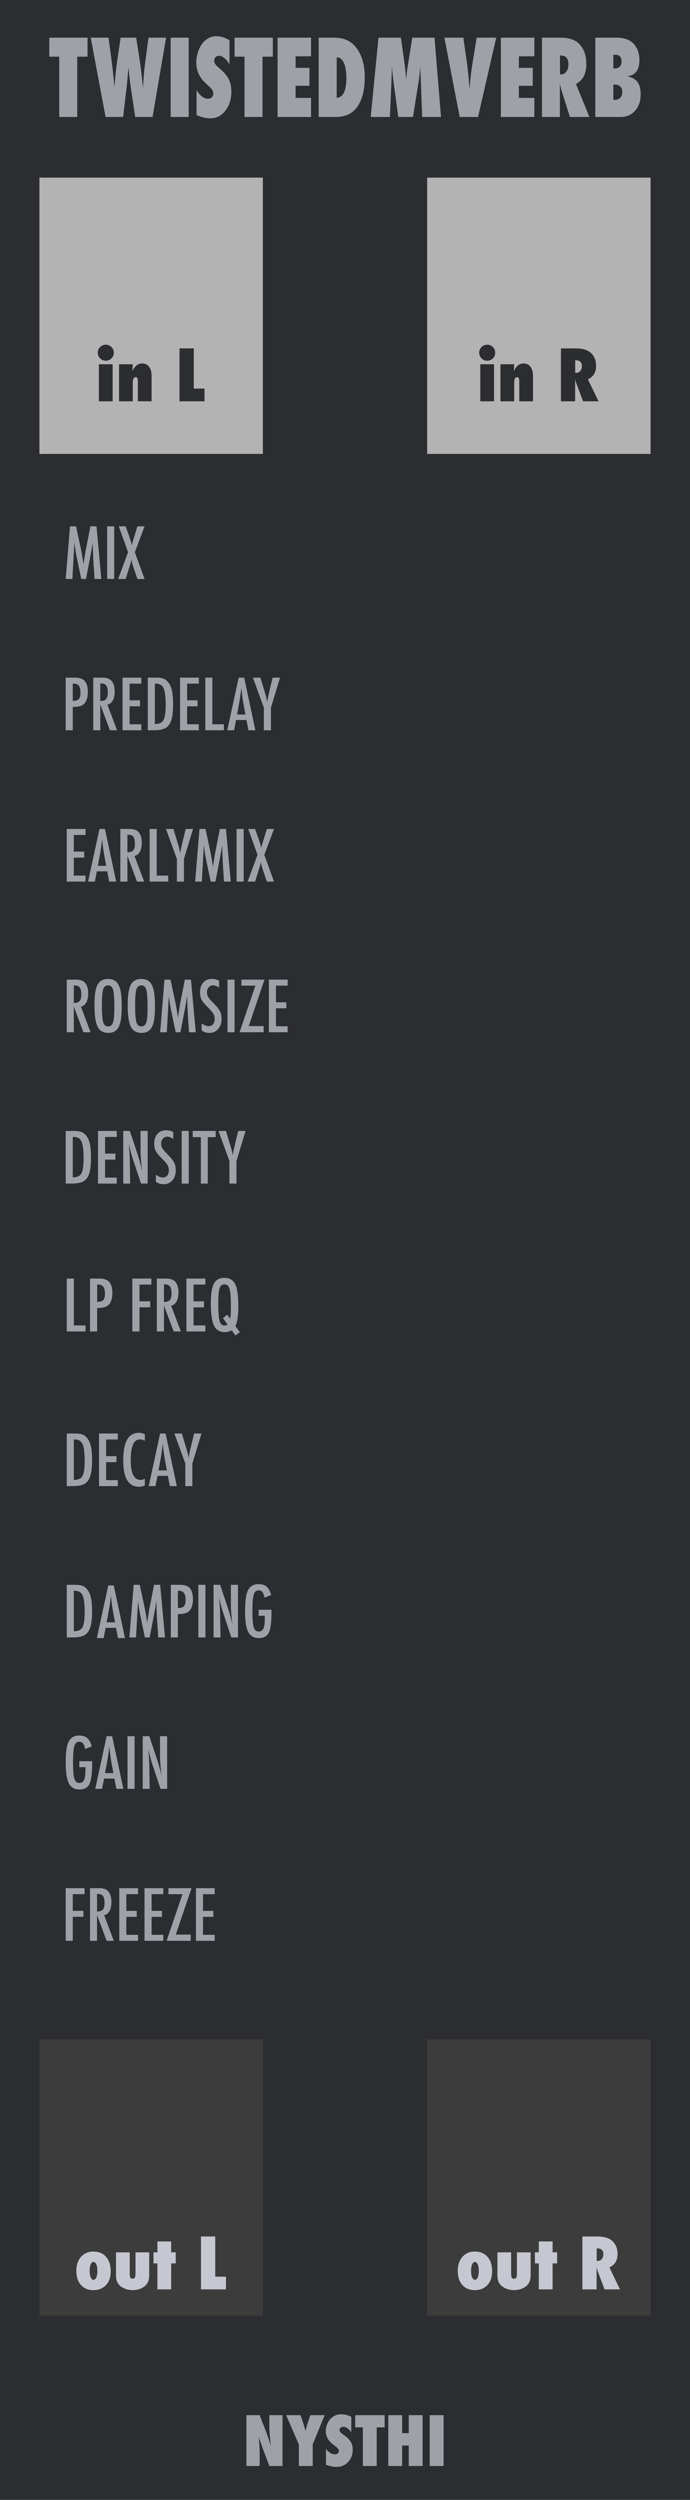 <?xml version="1.0" encoding="UTF-8" standalone="no"?>
<!DOCTYPE svg PUBLIC "-//W3C//DTD SVG 1.1//EN" "http://www.w3.org/Graphics/SVG/1.1/DTD/svg11.dtd">
<svg width="100%" height="100%" viewBox="0 0 105 380" version="1.1" xmlns="http://www.w3.org/2000/svg" xmlns:xlink="http://www.w3.org/1999/xlink" xml:space="preserve" xmlns:serif="http://www.serif.com/" style="fill-rule:evenodd;clip-rule:evenodd;stroke-linejoin:round;stroke-miterlimit:2;">
    <g id="Layer-2" serif:id="Layer 2">
        <rect id="rect4689" x="0" y="0" width="105" height="380" style="fill:rgb(44,45,48);"/>
        <g id="text989">
        </g>
        <g id="text80" transform="matrix(1.005,0,0,0.995,7.5,5)">
            <path id="path4726" d="M29.851,371.706L29.851,363.943L31.853,363.943L32.903,366.668C32.96,366.829 33.024,367.013 33.094,367.221C33.168,367.429 33.249,367.668 33.336,367.94L33.552,368.624C33.475,367.95 33.416,367.373 33.376,366.894C33.336,366.415 33.316,366.013 33.316,365.687L33.316,363.943L35.317,363.943L35.317,371.706L33.316,371.706L32.26,368.85C32.149,368.545 32.049,368.26 31.958,367.995C31.871,367.727 31.794,367.472 31.727,367.231C31.77,367.777 31.802,368.253 31.822,368.659C31.843,369.065 31.853,369.42 31.853,369.725L31.853,371.706L29.851,371.706Z" style="fill:rgb(158,161,168);fill-rule:nonzero;"/>
            <path id="path4728" d="M39.887,371.706L37.791,371.706L37.791,368.418L35.865,363.943L38.052,363.943L38.429,365.094C38.503,365.319 38.568,365.535 38.625,365.743C38.686,365.951 38.739,366.15 38.786,366.341C38.863,366.056 38.93,365.811 38.987,365.607C39.044,365.399 39.095,365.232 39.138,365.104L39.52,363.943L41.692,363.943L39.887,368.418L39.887,371.706Z" style="fill:rgb(158,161,168);fill-rule:nonzero;"/>
            <path id="path4730" d="M41.894,371.515L41.894,369.076C42.306,369.639 42.752,369.921 43.231,369.921C43.412,369.921 43.56,369.874 43.673,369.78C43.787,369.683 43.844,369.562 43.844,369.418C43.844,369.21 43.72,369.008 43.472,368.81L43.13,368.543C42.902,368.372 42.708,368.203 42.547,368.035C42.386,367.865 42.256,367.69 42.155,367.513C42.054,367.332 41.981,367.146 41.934,366.954C41.887,366.763 41.863,366.562 41.863,366.351C41.863,365.989 41.947,365.61 42.115,365.215C42.199,365.03 42.296,364.863 42.406,364.712C42.517,364.558 42.644,364.422 42.789,364.305C43.184,363.969 43.662,363.802 44.222,363.802C44.721,363.802 45.224,363.934 45.73,364.199L45.73,366.572C45.559,366.308 45.365,366.1 45.147,365.949C44.929,365.795 44.714,365.718 44.503,365.718C44.342,365.718 44.21,365.765 44.106,365.858C43.999,365.949 43.945,366.058 43.945,366.185C43.945,366.393 44.087,366.599 44.372,366.804L44.704,367.05C45.147,367.368 45.463,367.695 45.655,368.03C45.849,368.366 45.946,368.758 45.946,369.207C45.946,369.971 45.713,370.601 45.247,371.098C44.781,371.594 44.191,371.842 43.477,371.842C42.985,371.842 42.457,371.733 41.894,371.515L41.894,371.515Z" style="fill:rgb(158,161,168);fill-rule:nonzero;"/>
            <path id="path4732" d="M49.576,371.706L47.48,371.706L47.48,365.803L46.323,365.803L46.323,363.943L50.778,363.943L50.778,365.803L49.576,365.803L49.576,371.706Z" style="fill:rgb(158,161,168);fill-rule:nonzero;"/>
            <path id="path4734" d="M56.525,371.706L54.428,371.706L54.428,368.584L53.428,368.584L53.428,371.706L51.331,371.706L51.331,363.943L53.428,363.943L53.428,366.688L54.428,366.688L54.428,363.943L56.525,363.943L56.525,371.706Z" style="fill:rgb(158,161,168);fill-rule:nonzero;"/>
            <rect id="path4736" x="57.606" y="363.943" width="2.097" height="7.763" style="fill:rgb(158,161,168);fill-rule:nonzero;"/>
        </g>
        <rect id="rect4778-3-6" x="6" y="27" width="34" height="42" style="fill:rgb(179,179,179);"/>
        <g id="text4613">
            <path id="path4701" d="M17.141,61L15.047,61L15.047,55.37L17.141,55.37L17.141,61ZM17.318,53.625C17.318,53.955 17.198,54.24 16.958,54.479C16.712,54.715 16.425,54.833 16.099,54.833C15.762,54.833 15.474,54.714 15.234,54.474C14.998,54.227 14.88,53.939 14.88,53.609C14.88,53.273 14.998,52.986 15.234,52.75C15.481,52.514 15.767,52.396 16.094,52.396C16.438,52.396 16.727,52.516 16.964,52.755C17.2,52.991 17.318,53.281 17.318,53.625Z" style="fill:rgb(44,45,48);fill-rule:nonzero;"/>
            <path id="path4703" d="M23.068,61L20.979,61L20.979,58.021C20.979,57.764 20.953,57.585 20.901,57.484C20.852,57.384 20.766,57.333 20.641,57.333C20.349,57.333 20.203,57.609 20.203,58.161L20.203,61L18.115,61L18.115,55.37L20.203,55.37C20.2,55.509 20.196,55.637 20.193,55.755C20.189,55.873 20.184,55.983 20.177,56.083L20.156,56.443C20.493,55.648 20.986,55.25 21.635,55.25C22.087,55.25 22.438,55.418 22.688,55.755C22.941,56.092 23.068,56.561 23.068,57.161L23.068,61Z" style="fill:rgb(44,45,48);fill-rule:nonzero;"/>
            <path id="path4705" d="M31.12,61L27.318,61L27.318,52.958L29.49,52.958L29.49,59.068L31.12,59.068L31.12,61Z" style="fill:rgb(44,45,48);fill-rule:nonzero;"/>
        </g>
        <g id="g938" transform="matrix(1,0,0,1,15,0)">
            <rect id="rect4662" x="50" y="27" width="34" height="42" style="fill:rgb(179,179,179);"/>
            <g id="text4617">
                <path id="path4708" d="M60.182,61L58.089,61L58.089,55.37L60.182,55.37L60.182,61ZM60.359,53.625C60.359,53.955 60.24,54.24 60,54.479C59.753,54.715 59.467,54.833 59.141,54.833C58.804,54.833 58.516,54.714 58.276,54.474C58.04,54.227 57.922,53.939 57.922,53.609C57.922,53.273 58.04,52.986 58.276,52.75C58.523,52.514 58.809,52.396 59.135,52.396C59.479,52.396 59.769,52.516 60.005,52.755C60.241,52.991 60.359,53.281 60.359,53.625L60.359,53.625Z" style="fill:rgb(44,45,48);fill-rule:nonzero;"/>
                <path id="path4710" d="M66.109,61L64.021,61L64.021,58.021C64.021,57.764 63.995,57.585 63.943,57.484C63.894,57.384 63.807,57.333 63.682,57.333C63.391,57.333 63.245,57.609 63.245,58.161L63.245,61L61.156,61L61.156,55.37L63.245,55.37C63.241,55.509 63.238,55.637 63.234,55.755C63.231,55.873 63.226,55.983 63.219,56.083L63.198,56.443C63.535,55.648 64.028,55.25 64.677,55.25C65.128,55.25 65.479,55.418 65.729,55.755C65.983,56.092 66.109,56.561 66.109,57.161L66.109,61Z" style="fill:rgb(44,45,48);fill-rule:nonzero;"/>
                <path id="path4712" d="M76.078,61L73.729,61L72.656,58.135C72.646,58.087 72.627,58.023 72.599,57.943C72.575,57.863 72.544,57.767 72.505,57.656L72.521,58.187L72.521,61L70.359,61L70.359,52.958L72.583,52.958C73.562,52.958 74.295,53.151 74.781,53.536C75.399,54.03 75.708,54.731 75.708,55.641C75.708,56.613 75.293,57.285 74.463,57.656L76.078,61ZM72.531,56.682L72.677,56.682C72.927,56.682 73.135,56.587 73.302,56.396C73.469,56.205 73.552,55.962 73.552,55.667C73.552,55.066 73.238,54.766 72.609,54.766L72.531,54.766L72.531,56.682Z" style="fill:rgb(44,45,48);fill-rule:nonzero;"/>
            </g>
        </g>
        <g id="g4922">
            <rect id="rect4778" x="6" y="310" width="34" height="42" style="fill:rgb(60,60,60);"/>
            <g id="text4861">
                <path id="path4899" d="M16.849,345.271C16.849,346.139 16.609,346.83 16.13,347.344C15.651,347.858 15.009,348.115 14.203,348.115C13.411,348.115 12.781,347.852 12.313,347.328C11.847,346.8 11.615,346.092 11.615,345.203C11.615,344.314 11.852,343.601 12.328,343.062C12.8,342.521 13.427,342.25 14.208,342.25C15.031,342.25 15.677,342.519 16.146,343.057C16.615,343.595 16.849,344.333 16.849,345.271ZM14.823,345.203C14.823,344.995 14.809,344.807 14.781,344.641C14.753,344.47 14.714,344.326 14.661,344.208C14.609,344.087 14.547,343.993 14.474,343.927C14.401,343.861 14.319,343.828 14.229,343.828C14.052,343.828 13.91,343.953 13.802,344.203C13.694,344.422 13.641,344.75 13.641,345.188C13.641,345.618 13.694,345.946 13.802,346.172C13.91,346.422 14.054,346.547 14.234,346.547C14.405,346.547 14.545,346.424 14.656,346.177C14.767,345.903 14.823,345.578 14.823,345.203L14.823,345.203Z" style="fill:rgb(197,200,209);fill-rule:nonzero;"/>
                <path id="path4901" d="M17.651,342.37L19.74,342.37L19.74,345.542C19.74,345.844 19.769,346.064 19.828,346.203C19.891,346.318 20.009,346.375 20.182,346.375C20.352,346.375 20.467,346.318 20.526,346.203C20.589,346.089 20.62,345.868 20.62,345.542L20.62,342.37L22.708,342.37L22.708,345.823C22.708,346.052 22.689,346.26 22.651,346.448C22.616,346.632 22.559,346.8 22.479,346.953C22.403,347.102 22.302,347.24 22.177,347.365C22.056,347.49 21.91,347.604 21.74,347.708C21.281,347.979 20.762,348.115 20.182,348.115C19.595,348.115 19.076,347.979 18.625,347.708C18.451,347.604 18.302,347.491 18.177,347.37C18.056,347.245 17.955,347.106 17.875,346.953C17.799,346.8 17.741,346.632 17.703,346.448C17.668,346.26 17.651,346.052 17.651,345.823L17.651,342.37Z" style="fill:rgb(197,200,209);fill-rule:nonzero;"/>
                <path id="path4903" d="M26.047,348L23.953,348L23.953,344.052L23.359,344.052L23.359,342.37L23.953,342.37L23.953,340.714L26.047,340.714L26.047,342.37L26.74,342.37L26.74,344.052L26.047,344.052L26.047,348Z" style="fill:rgb(197,200,209);fill-rule:nonzero;"/>
                <path id="path4905" d="M34.385,348L30.583,348L30.583,339.958L32.755,339.958L32.755,346.068L34.385,346.068L34.385,348Z" style="fill:rgb(197,200,209);fill-rule:nonzero;"/>
            </g>
        </g>
        <g id="g4914" transform="matrix(1,0,0,1,15,0)">
            <rect id="rect4778-3" x="50" y="310" width="34" height="42" style="fill:rgb(60,60,60);"/>
            <g id="text4886">
                <path id="path4890" d="M59.891,345.271C59.891,346.139 59.651,346.83 59.172,347.344C58.693,347.858 58.05,348.115 57.245,348.115C56.453,348.115 55.823,347.852 55.354,347.328C54.889,346.8 54.656,346.092 54.656,345.203C54.656,344.314 54.894,343.601 55.37,343.062C55.842,342.521 56.469,342.25 57.25,342.25C58.073,342.25 58.719,342.519 59.187,343.057C59.656,343.595 59.891,344.333 59.891,345.271ZM57.865,345.203C57.865,344.995 57.851,344.807 57.823,344.641C57.795,344.47 57.755,344.326 57.703,344.208C57.651,344.087 57.589,343.993 57.516,343.927C57.443,343.861 57.361,343.828 57.271,343.828C57.094,343.828 56.951,343.953 56.844,344.203C56.736,344.422 56.682,344.75 56.682,345.187C56.682,345.618 56.736,345.946 56.844,346.172C56.951,346.422 57.095,346.547 57.276,346.547C57.446,346.547 57.587,346.424 57.698,346.177C57.809,345.903 57.865,345.578 57.865,345.203L57.865,345.203Z" style="fill:rgb(197,200,209);fill-rule:nonzero;"/>
                <path id="path4892" d="M60.693,342.37L62.781,342.37L62.781,345.542C62.781,345.844 62.811,346.064 62.87,346.203C62.932,346.318 63.05,346.375 63.224,346.375C63.394,346.375 63.509,346.318 63.568,346.203C63.63,346.089 63.662,345.868 63.662,345.542L63.662,342.37L65.75,342.37L65.75,345.823C65.75,346.052 65.731,346.26 65.693,346.448C65.658,346.632 65.601,346.8 65.521,346.953C65.444,347.102 65.344,347.24 65.219,347.365C65.097,347.49 64.951,347.604 64.781,347.708C64.323,347.979 63.804,348.115 63.224,348.115C62.637,348.115 62.118,347.979 61.667,347.708C61.493,347.604 61.344,347.491 61.219,347.37C61.097,347.245 60.997,347.106 60.917,346.953C60.84,346.8 60.783,346.632 60.745,346.448C60.71,346.26 60.693,346.052 60.693,345.823L60.693,342.37Z" style="fill:rgb(197,200,209);fill-rule:nonzero;"/>
                <path id="path4894" d="M69.089,348L66.995,348L66.995,344.052L66.401,344.052L66.401,342.37L66.995,342.37L66.995,340.714L69.089,340.714L69.089,342.37L69.781,342.37L69.781,344.052L69.089,344.052L69.089,348Z" style="fill:rgb(197,200,209);fill-rule:nonzero;"/>
                <path id="path4896" d="M79.344,348L76.995,348L75.922,345.135C75.912,345.087 75.892,345.023 75.865,344.943C75.84,344.863 75.809,344.767 75.771,344.656L75.786,345.187L75.786,348L73.625,348L73.625,339.958L75.849,339.958C76.828,339.958 77.561,340.151 78.047,340.536C78.665,341.029 78.974,341.731 78.974,342.641C78.974,343.613 78.559,344.285 77.729,344.656L79.344,348ZM75.797,343.682L75.943,343.682C76.193,343.682 76.401,343.587 76.568,343.396C76.734,343.205 76.818,342.962 76.818,342.667C76.818,342.066 76.503,341.766 75.875,341.766L75.797,341.766L75.797,343.682Z" style="fill:rgb(197,200,209);fill-rule:nonzero;"/>
            </g>
        </g>
        <g id="text4926" transform="matrix(0.998,0,0,1.002,-6,0)">
            <path id="path5122" d="M16.688,79.845L17.608,79.845L18.312,83.103C18.398,83.51 18.475,83.918 18.544,84.329C18.617,84.735 18.682,85.163 18.741,85.611C18.748,85.552 18.753,85.508 18.756,85.477C18.76,85.442 18.763,85.418 18.767,85.404L18.917,84.489L19.051,83.62L19.17,83.046L19.796,79.845L20.727,79.845L21.461,87.83L20.432,87.83L20.251,85.12C20.244,84.982 20.237,84.863 20.23,84.763C20.227,84.663 20.225,84.58 20.225,84.515L20.178,83.444L20.153,82.462C20.153,82.455 20.151,82.441 20.147,82.42C20.147,82.396 20.146,82.365 20.142,82.327L20.116,82.488C20.089,82.677 20.063,82.843 20.039,82.984C20.018,83.125 19.999,83.244 19.982,83.341L19.847,84.07L19.796,84.344L19.124,87.829L18.4,87.829L17.769,84.82C17.682,84.423 17.605,84.022 17.536,83.615C17.47,83.205 17.41,82.775 17.355,82.327L17.045,87.83L16.031,87.83L16.688,79.845Z" style="fill:rgb(158,161,168);fill-rule:nonzero;"/>
            <rect id="path5124" x="22.35" y="79.845" width="1.076" height="7.985" style="fill:rgb(158,161,168);fill-rule:nonzero;"/>
            <path id="path5126" d="M24.124,79.845L25.169,79.845L25.722,81.391C25.939,82.001 26.069,82.448 26.11,82.731C26.148,82.555 26.189,82.384 26.234,82.219C26.282,82.053 26.332,81.888 26.384,81.722L26.456,81.489L26.968,79.845L28.054,79.845L26.575,83.775L28.054,87.83L26.968,87.83L26.441,86.309C26.334,86.006 26.248,85.733 26.182,85.492C26.117,85.251 26.07,85.037 26.043,84.851C26.015,85.082 25.969,85.302 25.903,85.513L25.722,86.082L25.629,86.382L25.169,87.83L24.031,87.83L25.541,83.775L24.124,79.845Z" style="fill:rgb(158,161,168);fill-rule:nonzero;"/>
        </g>
        <g id="text4930" transform="matrix(0.998,0,0,1.002,-6.279,1)">
            <path id="path5105" d="M16.31,101.802L17.727,101.802C18.41,101.802 18.906,101.975 19.217,102.319C19.527,102.668 19.682,103.219 19.682,103.974C19.682,105.036 19.37,105.722 18.746,106.032C18.432,106.174 17.979,106.245 17.386,106.245L17.386,109.787L16.31,109.787L16.31,101.802ZM17.386,105.324C17.831,105.324 18.138,105.234 18.306,105.055C18.479,104.872 18.565,104.548 18.565,104.083C18.565,103.607 18.482,103.259 18.317,103.038C18.151,102.818 17.891,102.707 17.536,102.707L17.386,102.707L17.386,105.324Z" style="fill:rgb(158,161,168);fill-rule:nonzero;"/>
            <path id="path5107" d="M20.509,101.802L21.926,101.802C22.512,101.802 22.949,101.942 23.235,102.221C23.597,102.583 23.778,103.137 23.778,103.881C23.778,104.454 23.681,104.914 23.488,105.262C23.298,105.607 23.026,105.82 22.671,105.903L24.14,109.787L23.049,109.787L21.585,105.877L21.585,109.787L20.509,109.787L20.509,101.802ZM21.585,105.34C22.002,105.34 22.297,105.243 22.469,105.05C22.642,104.857 22.728,104.531 22.728,104.073C22.728,103.824 22.709,103.612 22.671,103.437C22.637,103.261 22.58,103.118 22.5,103.007C22.425,102.897 22.325,102.816 22.2,102.764C22.08,102.713 21.935,102.687 21.766,102.687L21.585,102.687L21.585,105.34Z" style="fill:rgb(158,161,168);fill-rule:nonzero;"/>
            <path id="path5109" d="M24.977,101.802L27.837,101.802L27.837,102.713L26.053,102.713L26.053,105.241L27.635,105.241L27.635,106.151L26.053,106.151L26.053,108.877L27.837,108.877L27.837,109.787L24.977,109.787L24.977,101.802Z" style="fill:rgb(158,161,168);fill-rule:nonzero;"/>
            <path id="path5111" d="M28.825,101.802L30.149,101.802C30.552,101.802 30.892,101.847 31.167,101.937C31.423,102.023 31.65,102.176 31.85,102.397C32.15,102.728 32.364,103.159 32.491,103.69C32.619,104.204 32.683,104.94 32.683,105.898C32.683,106.777 32.612,107.494 32.471,108.049C32.333,108.58 32.105,108.985 31.788,109.265C31.398,109.613 30.7,109.787 29.694,109.787L28.825,109.787L28.825,101.802ZM29.901,108.846C30.556,108.846 30.993,108.647 31.214,108.251C31.442,107.855 31.555,107.084 31.555,105.939C31.555,104.709 31.447,103.862 31.23,103.4C31.012,102.938 30.614,102.707 30.035,102.707L29.901,102.707L29.901,108.846Z" style="fill:rgb(158,161,168);fill-rule:nonzero;"/>
            <path id="path5113" d="M33.748,101.802L36.608,101.802L36.608,102.713L34.824,102.713L34.824,105.241L36.406,105.241L36.406,106.151L34.824,106.151L34.824,108.877L36.608,108.877L36.608,109.787L33.748,109.787L33.748,101.802Z" style="fill:rgb(158,161,168);fill-rule:nonzero;"/>
            <path id="path5115" d="M37.595,101.802L38.671,101.802L38.671,108.877L40.429,108.877L40.429,109.787L37.595,109.787L37.595,101.802Z" style="fill:rgb(158,161,168);fill-rule:nonzero;"/>
            <path id="path5117" d="M42.684,101.802L43.522,101.802L45.233,109.787L44.168,109.787L43.868,108.23L42.286,108.23L41.981,109.787L40.946,109.787L42.684,101.802ZM43.713,107.398L43.475,106.126C43.317,105.26 43.187,104.336 43.087,103.354C43.039,103.833 42.977,104.319 42.901,104.812C42.825,105.302 42.736,105.822 42.632,106.374L42.436,107.398L43.713,107.398Z" style="fill:rgb(158,161,168);fill-rule:nonzero;"/>
            <path id="path5119" d="M44.861,101.802L45.999,101.802L46.526,103.54C46.543,103.592 46.561,103.649 46.578,103.711C46.595,103.773 46.616,103.84 46.64,103.912C46.837,104.54 46.971,105.067 47.043,105.495C47.105,105.067 47.157,104.769 47.199,104.6L47.364,103.886L47.426,103.607L47.871,101.802L48.993,101.802L47.602,106.353L47.602,109.787L46.526,109.787L46.526,106.353L44.861,101.802Z" style="fill:rgb(158,161,168);fill-rule:nonzero;"/>
        </g>
        <g id="text4934" transform="matrix(0.998,0,0,1.002,-6.119,2)">
            <path id="path5088" d="M16.31,123.76L19.17,123.76L19.17,124.67L17.386,124.67L17.386,127.199L18.968,127.199L18.968,128.109L17.386,128.109L17.386,130.834L19.17,130.834L19.17,131.744L16.31,131.744L16.31,123.76Z" style="fill:rgb(158,161,168);fill-rule:nonzero;"/>
            <path id="path5090" d="M21.295,123.76L22.133,123.76L23.845,131.744L22.78,131.744L22.48,130.188L20.897,130.188L20.592,131.744L19.558,131.744L21.295,123.76ZM22.325,129.355L22.087,128.083C21.928,127.218 21.799,126.294 21.699,125.311C21.651,125.79 21.588,126.276 21.513,126.769C21.437,127.259 21.347,127.78 21.244,128.331L21.047,129.355L22.325,129.355Z" style="fill:rgb(158,161,168);fill-rule:nonzero;"/>
            <path id="path5092" d="M24.481,123.76L25.898,123.76C26.484,123.76 26.92,123.899 27.206,124.179C27.568,124.541 27.749,125.094 27.749,125.839C27.749,126.411 27.653,126.871 27.46,127.219C27.27,127.564 26.998,127.778 26.643,127.861L28.111,131.744L27.02,131.744L25.557,127.835L25.557,131.744L24.481,131.744L24.481,123.76ZM25.557,127.297C25.974,127.297 26.269,127.2 26.441,127.007C26.613,126.814 26.699,126.488 26.699,126.03C26.699,125.782 26.681,125.57 26.643,125.394C26.608,125.218 26.551,125.075 26.472,124.965C26.396,124.854 26.296,124.773 26.172,124.722C26.051,124.67 25.907,124.644 25.738,124.644L25.557,124.644L25.557,127.297Z" style="fill:rgb(158,161,168);fill-rule:nonzero;"/>
            <path id="path5094" d="M28.949,123.76L30.025,123.76L30.025,130.834L31.783,130.834L31.783,131.744L28.949,131.744L28.949,123.76Z" style="fill:rgb(158,161,168);fill-rule:nonzero;"/>
            <path id="path5096" d="M31.436,123.76L32.574,123.76L33.102,125.497C33.119,125.549 33.136,125.606 33.153,125.668C33.17,125.73 33.191,125.797 33.215,125.87C33.412,126.497 33.546,127.025 33.619,127.452C33.681,127.025 33.732,126.726 33.774,126.557L33.939,125.844L34.001,125.564L34.446,123.76L35.568,123.76L34.177,128.31L34.177,131.744L33.102,131.744L33.102,128.31L31.436,123.76Z" style="fill:rgb(158,161,168);fill-rule:nonzero;"/>
            <path id="path5098" d="M36.546,123.76L37.466,123.76L38.169,127.018C38.256,127.424 38.333,127.833 38.402,128.243C38.475,128.65 38.54,129.078 38.599,129.526C38.605,129.467 38.611,129.422 38.614,129.391C38.618,129.357 38.621,129.333 38.624,129.319L38.774,128.404L38.909,127.535L39.028,126.961L39.653,123.76L40.584,123.76L41.319,131.744L40.289,131.744L40.108,129.034C40.102,128.897 40.095,128.778 40.088,128.678C40.084,128.578 40.082,128.495 40.082,128.429L40.036,127.359L40.01,126.376C40.01,126.37 40.008,126.356 40.005,126.335C40.005,126.311 40.003,126.28 40,126.242L39.974,126.402C39.946,126.592 39.92,126.757 39.896,126.899C39.876,127.04 39.857,127.159 39.839,127.255L39.705,127.985L39.653,128.259L38.981,131.744L38.257,131.744L37.626,128.735C37.54,128.338 37.463,127.936 37.394,127.53C37.328,127.119 37.268,126.69 37.213,126.242L36.902,131.744L35.889,131.744L36.546,123.76Z" style="fill:rgb(158,161,168);fill-rule:nonzero;"/>
            <rect id="path5100" x="42.208" y="123.76" width="1.076" height="7.985" style="fill:rgb(158,161,168);fill-rule:nonzero;"/>
            <path id="path5102" d="M43.982,123.76L45.027,123.76L45.58,125.306C45.797,125.916 45.926,126.363 45.968,126.645C46.006,126.469 46.047,126.299 46.092,126.133C46.14,125.968 46.19,125.802 46.242,125.637L46.314,125.404L46.826,123.76L47.912,123.76L46.433,127.69L47.912,131.744L46.826,131.744L46.299,130.224C46.192,129.92 46.106,129.648 46.04,129.407C45.975,129.165 45.928,128.952 45.901,128.766C45.873,128.997 45.826,129.217 45.761,129.427L45.58,129.996L45.487,130.296L45.027,131.744L43.889,131.744L45.399,127.69L43.982,123.76Z" style="fill:rgb(158,161,168);fill-rule:nonzero;"/>
        </g>
        <g id="text4938" transform="matrix(0.998,0,0,1.002,-6.119,2.902)">
            <path id="path5071" d="M16.31,145.717L17.727,145.717C18.313,145.717 18.749,145.857 19.036,146.136C19.398,146.498 19.579,147.051 19.579,147.796C19.579,148.368 19.482,148.828 19.289,149.177C19.099,149.521 18.827,149.735 18.472,149.818L19.941,153.702L18.849,153.702L17.386,149.792L17.386,153.702L16.31,153.702L16.31,145.717ZM17.386,149.254C17.803,149.254 18.098,149.158 18.27,148.965C18.443,148.772 18.529,148.446 18.529,147.987C18.529,147.739 18.51,147.527 18.472,147.351C18.437,147.175 18.381,147.032 18.301,146.922C18.225,146.812 18.125,146.731 18.001,146.679C17.881,146.627 17.736,146.601 17.567,146.601L17.386,146.601L17.386,149.254Z" style="fill:rgb(158,161,168);fill-rule:nonzero;"/>
            <path id="path5073" d="M24.693,149.906C24.693,151.316 24.536,152.317 24.222,152.91C23.909,153.503 23.383,153.8 22.645,153.8C21.869,153.8 21.323,153.481 21.006,152.843C20.692,152.219 20.535,151.111 20.535,149.518C20.535,148.098 20.69,147.093 21.001,146.503C21.314,145.91 21.845,145.614 22.593,145.614C23.262,145.614 23.759,145.843 24.083,146.301C24.297,146.608 24.452,147.044 24.548,147.61C24.645,148.134 24.693,148.899 24.693,149.906L24.693,149.906ZM23.566,150.02C23.566,148.637 23.504,147.72 23.379,147.268C23.255,146.813 23.002,146.586 22.619,146.586C22.237,146.586 21.982,146.794 21.854,147.212C21.73,147.632 21.668,148.477 21.668,149.746C21.668,150.914 21.733,151.724 21.864,152.176C21.999,152.604 22.25,152.817 22.619,152.817C22.981,152.817 23.23,152.617 23.364,152.217C23.498,151.821 23.566,151.088 23.566,150.02L23.566,150.02Z" style="fill:rgb(158,161,168);fill-rule:nonzero;"/>
            <path id="path5075" d="M29.761,149.906C29.761,151.316 29.604,152.317 29.29,152.91C28.977,153.503 28.451,153.8 27.713,153.8C26.937,153.8 26.391,153.481 26.074,152.843C25.76,152.219 25.603,151.111 25.603,149.518C25.603,148.098 25.758,147.093 26.069,146.503C26.382,145.91 26.913,145.614 27.661,145.614C28.33,145.614 28.827,145.843 29.151,146.301C29.364,146.608 29.52,147.044 29.616,147.61C29.713,148.134 29.761,148.899 29.761,149.906L29.761,149.906ZM28.634,150.02C28.634,148.637 28.571,147.72 28.447,147.268C28.323,146.813 28.07,146.586 27.687,146.586C27.305,146.586 27.049,146.794 26.922,147.212C26.798,147.632 26.736,148.477 26.736,149.746C26.736,150.914 26.801,151.724 26.932,152.176C27.067,152.604 27.318,152.817 27.687,152.817C28.049,152.817 28.297,152.617 28.432,152.217C28.566,151.821 28.634,151.088 28.634,150.02L28.634,150.02Z" style="fill:rgb(158,161,168);fill-rule:nonzero;"/>
            <path id="path5077" d="M31.209,145.717L32.129,145.717L32.833,148.975C32.919,149.382 32.996,149.79 33.065,150.201C33.138,150.607 33.203,151.035 33.262,151.483C33.269,151.424 33.274,151.38 33.277,151.349C33.281,151.314 33.284,151.29 33.288,151.276L33.438,150.361L33.572,149.492L33.691,148.918L34.317,145.717L35.248,145.717L35.982,153.702L34.953,153.702L34.772,150.992C34.765,150.854 34.758,150.735 34.751,150.635C34.748,150.535 34.746,150.452 34.746,150.387L34.699,149.316L34.674,148.334C34.674,148.327 34.672,148.313 34.668,148.292C34.668,148.268 34.667,148.237 34.663,148.199L34.637,148.36C34.61,148.549 34.584,148.715 34.56,148.856C34.539,148.997 34.52,149.116 34.503,149.213L34.369,149.942L34.317,150.216L33.645,153.702L32.921,153.702L32.29,150.692C32.203,150.295 32.126,149.894 32.057,149.487C31.991,149.077 31.931,148.647 31.876,148.199L31.566,153.702L30.552,153.702L31.209,145.717Z" style="fill:rgb(158,161,168);fill-rule:nonzero;"/>
            <path id="path5079" d="M39.535,145.883L39.535,146.932C39.207,146.698 38.912,146.581 38.65,146.581C38.368,146.581 38.137,146.681 37.957,146.881C37.778,147.07 37.689,147.324 37.689,147.641C37.689,147.92 37.752,148.16 37.88,148.36C37.945,148.466 38.052,148.604 38.2,148.773C38.352,148.942 38.547,149.146 38.785,149.384C39.223,149.828 39.521,150.213 39.679,150.537C39.838,150.85 39.917,151.235 39.917,151.69C39.917,152.307 39.743,152.816 39.395,153.215C39.047,153.605 38.6,153.8 38.056,153.8C37.597,153.8 37.206,153.674 36.882,153.422L36.882,152.357C37.264,152.636 37.613,152.776 37.926,152.776C38.219,152.776 38.449,152.679 38.614,152.486C38.78,152.29 38.862,152.024 38.862,151.69C38.862,151.4 38.799,151.14 38.671,150.909C38.605,150.799 38.514,150.673 38.397,150.532C38.28,150.387 38.133,150.226 37.957,150.051C37.685,149.782 37.459,149.544 37.28,149.337C37.101,149.13 36.968,148.949 36.882,148.794C36.716,148.491 36.634,148.108 36.634,147.646C36.634,147.022 36.796,146.527 37.12,146.162C37.447,145.793 37.887,145.609 38.438,145.609C38.821,145.609 39.186,145.7 39.535,145.883L39.535,145.883Z" style="fill:rgb(158,161,168);fill-rule:nonzero;"/>
            <rect id="path5081" x="40.822" y="145.717" width="1.076" height="7.985" style="fill:rgb(158,161,168);fill-rule:nonzero;"/>
            <path id="path5083" d="M42.943,145.717L46.459,145.717L44.06,152.76L46.33,152.76L46.33,153.702L42.658,153.702L45.078,146.627L42.943,146.627L42.943,145.717Z" style="fill:rgb(158,161,168);fill-rule:nonzero;"/>
            <path id="path5085" d="M47.131,145.717L49.991,145.717L49.991,146.627L48.207,146.627L48.207,149.156L49.789,149.156L49.789,150.066L48.207,150.066L48.207,152.791L49.991,152.791L49.991,153.702L47.131,153.702L47.131,145.717Z" style="fill:rgb(158,161,168);fill-rule:nonzero;"/>
        </g>
        <g id="text4942" transform="matrix(0.998,0,0,1.002,-6.279,3.902)">
            <path id="path5056" d="M16.31,167.674L17.634,167.674C18.038,167.674 18.377,167.719 18.653,167.809C18.908,167.895 19.136,168.048 19.336,168.269C19.635,168.6 19.849,169.031 19.977,169.562C20.104,170.076 20.168,170.812 20.168,171.77C20.168,172.649 20.097,173.366 19.956,173.921C19.818,174.452 19.591,174.857 19.273,175.137C18.884,175.485 18.186,175.659 17.179,175.659L16.31,175.659L16.31,167.674ZM17.386,174.718C18.041,174.718 18.479,174.52 18.699,174.123C18.927,173.727 19.041,172.956 19.041,171.811C19.041,170.581 18.932,169.734 18.715,169.272C18.498,168.81 18.1,168.579 17.52,168.579L17.386,168.579L17.386,174.718Z" style="fill:rgb(158,161,168);fill-rule:nonzero;"/>
            <path id="path5058" d="M21.233,167.674L24.093,167.674L24.093,168.585L22.309,168.585L22.309,171.113L23.891,171.113L23.891,172.024L22.309,172.024L22.309,174.749L24.093,174.749L24.093,175.659L21.233,175.659L21.233,167.674Z" style="fill:rgb(158,161,168);fill-rule:nonzero;"/>
            <path id="path5060" d="M25.081,167.674L26.084,167.674L27.155,170.86C27.465,171.76 27.739,172.72 27.977,173.74C27.891,173.123 27.827,172.565 27.785,172.065C27.744,171.565 27.723,171.094 27.723,170.653L27.723,167.674L28.804,167.674L28.804,175.659L27.796,175.659L26.591,172.065C26.481,171.73 26.375,171.387 26.275,171.036C26.179,170.684 26.089,170.315 26.007,169.929C26,169.881 25.988,169.822 25.97,169.753C25.957,169.684 25.939,169.605 25.919,169.515C25.929,169.605 25.938,169.683 25.944,169.748C25.951,169.81 25.957,169.864 25.96,169.908L26.017,170.72L26.074,171.708C26.077,171.763 26.079,171.83 26.079,171.91C26.082,171.989 26.084,172.079 26.084,172.179L26.141,175.659L25.081,175.659L25.081,167.674Z" style="fill:rgb(158,161,168);fill-rule:nonzero;"/>
            <path id="path5062" d="M32.709,167.84L32.709,168.89C32.381,168.655 32.086,168.538 31.824,168.538C31.542,168.538 31.311,168.638 31.131,168.838C30.952,169.028 30.862,169.281 30.862,169.598C30.862,169.877 30.926,170.117 31.054,170.317C31.119,170.424 31.226,170.562 31.374,170.731C31.526,170.9 31.721,171.103 31.959,171.341C32.397,171.786 32.695,172.17 32.853,172.494C33.012,172.808 33.091,173.192 33.091,173.647C33.091,174.264 32.917,174.773 32.569,175.173C32.221,175.562 31.774,175.757 31.23,175.757C30.771,175.757 30.38,175.631 30.056,175.38L30.056,174.314C30.438,174.594 30.787,174.733 31.1,174.733C31.393,174.733 31.623,174.637 31.788,174.444C31.954,174.247 32.036,173.982 32.036,173.647C32.036,173.358 31.972,173.097 31.845,172.866C31.779,172.756 31.688,172.63 31.571,172.489C31.454,172.344 31.307,172.184 31.131,172.008C30.859,171.739 30.633,171.501 30.454,171.294C30.275,171.088 30.142,170.907 30.056,170.751C29.89,170.448 29.807,170.065 29.807,169.603C29.807,168.979 29.969,168.485 30.294,168.119C30.621,167.75 31.061,167.566 31.612,167.566C31.995,167.566 32.36,167.657 32.709,167.84L32.709,167.84Z" style="fill:rgb(158,161,168);fill-rule:nonzero;"/>
            <rect id="path5064" x="33.996" y="167.674" width="1.076" height="7.985" style="fill:rgb(158,161,168);fill-rule:nonzero;"/>
            <path id="path5066" d="M35.677,167.674L39.178,167.674L39.178,168.616L37.973,168.616L37.973,175.659L36.918,175.659L36.918,168.616L35.677,168.616L35.677,167.674Z" style="fill:rgb(158,161,168);fill-rule:nonzero;"/>
            <path id="path5068" d="M39.607,167.674L40.745,167.674L41.272,169.412C41.289,169.464 41.307,169.521 41.324,169.583C41.341,169.645 41.362,169.712 41.386,169.784C41.582,170.412 41.717,170.939 41.789,171.367C41.851,170.939 41.903,170.641 41.944,170.472L42.11,169.758L42.172,169.479L42.617,167.674L43.739,167.674L42.348,172.225L42.348,175.659L41.272,175.659L41.272,172.225L39.607,167.674Z" style="fill:rgb(158,161,168);fill-rule:nonzero;"/>
        </g>
        <g id="g5148">
            <path id="path5026" d="M10.16,217.902L11.481,217.902C11.884,217.902 12.223,217.946 12.498,218.036C12.753,218.123 12.98,218.276 13.179,218.497C13.479,218.829 13.692,219.261 13.819,219.793C13.947,220.307 14.01,221.045 14.01,222.005C14.01,222.886 13.94,223.604 13.799,224.161C13.661,224.693 13.434,225.098 13.117,225.378C12.729,225.727 12.032,225.902 11.027,225.902L10.16,225.902L10.16,217.902ZM11.234,224.959C11.887,224.959 12.324,224.76 12.545,224.363C12.772,223.965 12.885,223.193 12.885,222.047C12.885,220.813 12.777,219.965 12.56,219.503C12.343,219.04 11.946,218.808 11.368,218.808L11.234,218.808L11.234,224.959Z" style="fill:rgb(158,161,168);fill-rule:nonzero;"/>
            <path id="path5028" d="M15.074,217.902L17.928,217.902L17.928,218.813L16.147,218.813L16.147,221.347L17.726,221.347L17.726,222.259L16.147,222.259L16.147,224.99L17.928,224.99L17.928,225.902L15.074,225.902L15.074,217.902Z" style="fill:rgb(158,161,168);fill-rule:nonzero;"/>
            <path id="path5030" d="M22.041,218.031L22.041,219C21.766,218.865 21.535,218.798 21.35,218.798C21.095,218.798 20.877,218.862 20.694,218.99C20.512,219.114 20.36,219.307 20.24,219.57C20.123,219.832 20.035,220.166 19.977,220.57C19.922,220.971 19.894,221.446 19.894,221.995C19.894,223.971 20.398,224.959 21.406,224.959C21.582,224.959 21.794,224.903 22.041,224.793L22.041,225.782C21.783,225.927 21.494,226 21.174,226C19.56,226 18.754,224.677 18.754,222.031C18.754,220.601 18.95,219.537 19.342,218.839C19.738,218.142 20.342,217.793 21.154,217.793C21.453,217.793 21.749,217.872 22.041,218.031Z" style="fill:rgb(158,161,168);fill-rule:nonzero;"/>
            <path id="path5032" d="M24.364,217.902L25.2,217.902L26.908,225.902L25.845,225.902L25.546,224.342L23.966,224.342L23.662,225.902L22.63,225.902L24.364,217.902ZM25.391,223.508L25.154,222.233C24.995,221.366 24.866,220.44 24.766,219.456C24.718,219.936 24.656,220.423 24.581,220.917C24.505,221.408 24.415,221.929 24.312,222.482L24.116,223.508L25.391,223.508Z" style="fill:rgb(158,161,168);fill-rule:nonzero;"/>
            <path id="path5034" d="M26.537,217.902L27.672,217.902L28.199,219.642C28.216,219.694 28.233,219.751 28.25,219.813C28.268,219.876 28.288,219.943 28.312,220.016C28.508,220.644 28.643,221.173 28.715,221.601C28.777,221.173 28.828,220.874 28.87,220.705L29.035,219.99L29.097,219.71L29.541,217.902L30.661,217.902L29.272,222.461L29.272,225.902L28.199,225.902L28.199,222.461L26.537,217.902Z" style="fill:rgb(158,161,168);fill-rule:nonzero;"/>
        </g>
        <g id="text4979" transform="matrix(0.998,0,0,1.002,-6.119,11.902)">
            <path id="path5002" d="M18.224,255.297L20.178,255.297L20.178,255.607C20.178,257.162 20.042,258.212 19.77,258.757C19.501,259.315 18.998,259.594 18.26,259.594C17.498,259.594 16.955,259.284 16.631,258.664C16.31,258.043 16.15,257 16.15,255.535C16.15,253.86 16.326,252.744 16.677,252.189C17.008,251.669 17.517,251.408 18.203,251.408C18.727,251.408 19.136,251.534 19.429,251.786C19.725,252.041 19.956,252.46 20.122,253.042L19.118,253.461C19.074,253.251 19.024,253.075 18.968,252.934C18.913,252.789 18.853,252.677 18.787,252.598C18.656,252.436 18.46,252.355 18.198,252.355C17.839,252.355 17.595,252.575 17.464,253.017C17.333,253.479 17.267,254.308 17.267,255.504C17.267,256.714 17.334,257.533 17.469,257.96C17.603,258.388 17.857,258.602 18.229,258.602C18.57,258.602 18.81,258.45 18.948,258.146C19.089,257.822 19.16,257.302 19.16,256.585L19.16,256.368L19.16,256.207L18.224,256.207L18.224,255.297Z" style="fill:rgb(158,161,168);fill-rule:nonzero;"/>
            <path id="path5004" d="M22.392,251.512L23.23,251.512L24.941,259.496L23.876,259.496L23.576,257.94L21.994,257.94L21.688,259.496L20.654,259.496L22.392,251.512ZM23.421,257.107L23.183,255.835C23.024,254.97 22.895,254.046 22.795,253.063C22.747,253.542 22.685,254.028 22.609,254.521C22.533,255.011 22.443,255.532 22.34,256.083L22.144,257.107L23.421,257.107Z" style="fill:rgb(158,161,168);fill-rule:nonzero;"/>
            <rect id="path5006" x="25.577" y="251.512" width="1.076" height="7.985" style="fill:rgb(158,161,168);fill-rule:nonzero;"/>
            <path id="path5008" d="M27.894,251.512L28.897,251.512L29.968,254.697C30.278,255.597 30.552,256.557 30.79,257.578C30.704,256.961 30.64,256.402 30.599,255.902C30.557,255.402 30.537,254.932 30.537,254.49L30.537,251.512L31.617,251.512L31.617,259.496L30.609,259.496L29.404,255.902C29.294,255.568 29.189,255.225 29.089,254.873C28.992,254.521 28.902,254.153 28.82,253.766C28.813,253.718 28.801,253.66 28.783,253.591C28.77,253.522 28.752,253.442 28.732,253.353C28.742,253.442 28.751,253.52 28.758,253.585C28.765,253.648 28.77,253.701 28.773,253.746L28.83,254.558L28.887,255.545C28.89,255.601 28.892,255.668 28.892,255.747C28.896,255.826 28.897,255.916 28.897,256.016L28.954,259.496L27.894,259.496L27.894,251.512Z" style="fill:rgb(158,161,168);fill-rule:nonzero;"/>
        </g>
        <g id="text4983" transform="matrix(0.998,0,0,1.002,-6.279,15)">
            <path id="path4989" d="M16.31,271.473L19.186,271.473L19.186,272.383L17.386,272.383L17.386,274.907L19.01,274.907L19.01,275.817L17.386,275.817L17.386,279.458L16.31,279.458L16.31,271.473Z" style="fill:rgb(158,161,168);fill-rule:nonzero;"/>
            <path id="path4991" d="M20.013,271.473L21.43,271.473C22.016,271.473 22.452,271.613 22.738,271.892C23.1,272.254 23.281,272.807 23.281,273.552C23.281,274.124 23.185,274.585 22.992,274.933C22.802,275.277 22.53,275.491 22.175,275.574L23.643,279.458L22.552,279.458L21.089,275.548L21.089,279.458L20.013,279.458L20.013,271.473ZM21.089,275.01C21.506,275.01 21.801,274.914 21.973,274.721C22.145,274.528 22.231,274.202 22.231,273.743C22.231,273.495 22.212,273.283 22.175,273.107C22.14,272.931 22.083,272.788 22.004,272.678C21.928,272.568 21.828,272.487 21.704,272.435C21.583,272.383 21.439,272.357 21.27,272.357L21.089,272.357L21.089,275.01Z" style="fill:rgb(158,161,168);fill-rule:nonzero;"/>
            <path id="path4993" d="M24.481,271.473L27.341,271.473L27.341,272.383L25.557,272.383L25.557,274.912L27.139,274.912L27.139,275.822L25.557,275.822L25.557,278.547L27.341,278.547L27.341,279.458L24.481,279.458L24.481,271.473Z" style="fill:rgb(158,161,168);fill-rule:nonzero;"/>
            <path id="path4995" d="M28.328,271.473L31.188,271.473L31.188,272.383L29.404,272.383L29.404,274.912L30.986,274.912L30.986,275.822L29.404,275.822L29.404,278.547L31.188,278.547L31.188,279.458L28.328,279.458L28.328,271.473Z" style="fill:rgb(158,161,168);fill-rule:nonzero;"/>
            <path id="path4997" d="M31.979,271.473L35.496,271.473L33.096,278.516L35.367,278.516L35.367,279.458L31.695,279.458L34.115,272.383L31.979,272.383L31.979,271.473Z" style="fill:rgb(158,161,168);fill-rule:nonzero;"/>
            <path id="path4999" d="M36.168,271.473L39.028,271.473L39.028,272.383L37.244,272.383L37.244,274.912L38.826,274.912L38.826,275.822L37.244,275.822L37.244,278.547L39.028,278.547L39.028,279.458L36.168,279.458L36.168,271.473Z" style="fill:rgb(158,161,168);fill-rule:nonzero;"/>
        </g>
        <g id="text4987">
        </g>
        <g id="g5157">
            <path id="path5011" d="M10.16,240.902L11.481,240.902C11.884,240.902 12.223,240.946 12.498,241.036C12.753,241.123 12.98,241.276 13.179,241.497C13.479,241.829 13.692,242.261 13.819,242.793C13.947,243.307 14.01,244.045 14.01,245.005C14.01,245.886 13.94,246.604 13.799,247.161C13.661,247.693 13.434,248.098 13.117,248.378C12.729,248.727 12.032,248.902 11.027,248.902L10.16,248.902L10.16,240.902ZM11.234,247.959C11.887,247.959 12.324,247.76 12.545,247.363C12.772,246.965 12.885,246.193 12.885,245.047C12.885,243.813 12.777,242.965 12.56,242.503C12.343,242.04 11.946,241.808 11.368,241.808L11.234,241.808L11.234,247.959Z" style="fill:rgb(158,161,168);fill-rule:nonzero;"/>
            <path id="path5015" d="M20.343,240.902L21.262,240.902L21.964,244.166C22.05,244.573 22.127,244.983 22.196,245.394C22.268,245.801 22.334,246.23 22.392,246.679C22.399,246.62 22.404,246.575 22.408,246.544C22.411,246.509 22.415,246.485 22.418,246.471L22.568,245.554L22.702,244.684L22.821,244.109L23.445,240.902L24.374,240.902L25.107,248.902L24.08,248.902L23.899,246.187C23.892,246.048 23.886,245.929 23.879,245.829C23.875,245.729 23.874,245.646 23.874,245.58L23.827,244.508L23.801,243.523C23.801,243.516 23.8,243.503 23.796,243.482C23.796,243.458 23.794,243.427 23.791,243.389L23.765,243.549C23.738,243.739 23.712,243.905 23.688,244.047C23.667,244.188 23.648,244.307 23.631,244.404L23.497,245.135L23.445,245.409L22.774,248.901L22.052,248.901L21.422,245.886C21.336,245.489 21.258,245.086 21.19,244.679C21.124,244.268 21.064,243.838 21.009,243.389L20.699,248.902L19.688,248.902L20.343,240.902Z" style="fill:rgb(158,161,168);fill-rule:nonzero;"/>
            <path id="path5017" d="M25.995,240.902L27.409,240.902C28.09,240.902 28.586,241.074 28.895,241.42C29.205,241.769 29.36,242.321 29.36,243.078C29.36,244.142 29.049,244.829 28.426,245.14C28.113,245.282 27.66,245.352 27.068,245.352L27.068,248.902L25.995,248.902L25.995,240.902ZM27.068,244.43C27.512,244.43 27.818,244.34 27.987,244.161C28.159,243.978 28.245,243.653 28.245,243.187C28.245,242.71 28.163,242.361 27.997,242.14C27.832,241.919 27.572,241.808 27.218,241.808L27.068,241.808L27.068,244.43Z" style="fill:rgb(158,161,168);fill-rule:nonzero;"/>
            <rect id="path5019" x="30.186" y="240.902" width="1.074" height="8" style="fill:rgb(158,161,168);fill-rule:nonzero;"/>
            <path id="path5021" d="M32.498,240.902L33.499,240.902L34.568,244.093C34.877,244.995 35.151,245.957 35.388,246.979C35.302,246.361 35.239,245.801 35.197,245.3C35.156,244.8 35.135,244.328 35.135,243.886L35.135,240.902L36.214,240.902L36.214,248.902L35.208,248.902L34.005,245.3C33.895,244.965 33.79,244.622 33.69,244.269C33.594,243.917 33.505,243.547 33.422,243.161C33.415,243.112 33.403,243.054 33.386,242.984C33.372,242.915 33.355,242.836 33.334,242.746C33.344,242.836 33.353,242.914 33.36,242.979C33.367,243.041 33.372,243.095 33.375,243.14L33.432,243.953L33.489,244.943C33.492,244.998 33.494,245.066 33.494,245.145C33.498,245.224 33.499,245.314 33.499,245.414L33.556,248.902L32.498,248.902L32.498,240.902Z" style="fill:rgb(158,161,168);fill-rule:nonzero;"/>
            <path id="path5023" d="M39.363,244.694L41.314,244.694L41.314,245.005C41.314,246.563 41.178,247.615 40.906,248.161C40.637,248.72 40.135,249 39.399,249C38.638,249 38.096,248.689 37.773,248.067C37.453,247.446 37.293,246.401 37.293,244.933C37.293,243.254 37.468,242.136 37.819,241.58C38.15,241.059 38.657,240.798 39.342,240.798C39.865,240.798 40.273,240.924 40.565,241.176C40.861,241.432 41.092,241.851 41.257,242.435L40.255,242.855C40.211,242.644 40.161,242.468 40.106,242.326C40.051,242.181 39.991,242.069 39.925,241.99C39.794,241.827 39.598,241.746 39.337,241.746C38.979,241.746 38.735,241.967 38.604,242.409C38.473,242.872 38.408,243.703 38.408,244.902C38.408,246.114 38.475,246.934 38.609,247.363C38.743,247.791 38.996,248.005 39.368,248.005C39.708,248.005 39.948,247.853 40.085,247.549C40.226,247.225 40.297,246.703 40.297,245.984L40.297,245.767L40.297,245.606L39.363,245.606L39.363,244.694Z" style="fill:rgb(158,161,168);fill-rule:nonzero;"/>
            <path id="path5134" d="M16.474,241L17.31,241L19.019,249L17.955,249L17.656,247.44L16.077,247.44L15.772,249L14.74,249L16.474,241ZM17.501,246.606L17.264,245.332C17.106,244.465 16.977,243.539 16.877,242.554C16.829,243.035 16.767,243.522 16.691,244.016C16.615,244.506 16.526,245.028 16.423,245.58L16.226,246.606L17.501,246.606Z" style="fill:rgb(158,161,168);fill-rule:nonzero;"/>
        </g>
        <g id="text968">
            <path id="path970" d="M10.16,194.349L11.243,194.349L11.243,201.474L13.014,201.474L13.014,202.391L10.16,202.391L10.16,194.349Z" style="fill:rgb(158,161,168);fill-rule:nonzero;"/>
            <path id="path972" d="M13.702,194.349L15.129,194.349C15.816,194.349 16.316,194.523 16.629,194.87C16.941,195.22 17.098,195.776 17.098,196.536C17.098,197.606 16.783,198.297 16.155,198.609C15.839,198.752 15.382,198.823 14.785,198.823L14.785,202.391L13.702,202.391L13.702,194.349ZM14.785,197.896C15.233,197.896 15.542,197.806 15.712,197.625C15.886,197.441 15.973,197.115 15.973,196.646C15.973,196.167 15.889,195.816 15.723,195.594C15.556,195.372 15.294,195.26 14.936,195.26L14.785,195.26L14.785,197.896Z" style="fill:rgb(158,161,168);fill-rule:nonzero;"/>
            <path id="path974" d="M20.139,194.349L23.035,194.349L23.035,195.266L21.223,195.266L21.223,197.807L22.858,197.807L22.858,198.724L21.223,198.724L21.223,202.391L20.139,202.391L20.139,194.349Z" style="fill:rgb(158,161,168);fill-rule:nonzero;"/>
            <path id="path976" d="M23.868,194.349L25.295,194.349C25.886,194.349 26.325,194.49 26.613,194.771C26.978,195.135 27.16,195.693 27.16,196.443C27.16,197.019 27.063,197.483 26.868,197.833C26.677,198.181 26.403,198.396 26.045,198.479L27.525,202.391L26.426,202.391L24.952,198.453L24.952,202.391L23.868,202.391L23.868,194.349ZM24.952,197.911C25.372,197.911 25.669,197.814 25.842,197.62C26.016,197.425 26.103,197.097 26.103,196.635C26.103,196.385 26.084,196.172 26.045,195.995C26.011,195.818 25.953,195.674 25.874,195.562C25.797,195.451 25.696,195.37 25.571,195.318C25.45,195.266 25.304,195.24 25.134,195.24L24.952,195.24L24.952,197.911Z" style="fill:rgb(158,161,168);fill-rule:nonzero;"/>
            <path id="path978" d="M28.368,194.349L31.249,194.349L31.249,195.266L29.452,195.266L29.452,197.812L31.045,197.812L31.045,198.729L29.452,198.729L29.452,201.474L31.249,201.474L31.249,202.391L28.368,202.391L28.368,194.349Z" style="fill:rgb(158,161,168);fill-rule:nonzero;"/>
            <path id="path980" d="M36.499,202.51L35.816,203L35.264,202.214C34.934,202.398 34.585,202.49 34.217,202.49C33.436,202.49 32.884,202.16 32.561,201.5C32.242,200.819 32.082,199.681 32.082,198.083C32.082,196.688 32.238,195.7 32.551,195.12C32.863,194.536 33.393,194.245 34.139,194.245C34.924,194.245 35.476,194.566 35.795,195.208C36.111,195.837 36.269,196.951 36.269,198.552C36.269,200 36.118,201.005 35.816,201.568L36.499,202.51ZM34.582,199.839L35.03,200.474C35.103,199.96 35.139,199.38 35.139,198.734C35.139,197.352 35.073,196.418 34.941,195.932C34.809,195.464 34.547,195.229 34.155,195.229C33.787,195.229 33.538,195.429 33.41,195.828C33.282,196.21 33.217,196.981 33.217,198.141C33.217,199.443 33.283,200.332 33.415,200.807C33.547,201.262 33.804,201.49 34.186,201.49C34.339,201.49 34.485,201.441 34.624,201.344L33.936,200.354L34.582,199.839Z" style="fill:rgb(158,161,168);fill-rule:nonzero;"/>
        </g>
        <g id="text942" transform="matrix(0.917,0,0,1.09,0,0)">
            <path id="path944" d="M12.814,16.314L9.826,16.314L9.826,7.902L8.178,7.902L8.178,5.252L14.526,5.252L14.526,7.902L12.814,7.902L12.814,16.314Z" style="fill:rgb(158,161,168);fill-rule:nonzero;"/>
            <path id="path946" d="M25.316,16.314L22.436,16.314L21.748,12.438C21.614,11.688 21.514,11.038 21.447,10.489C21.414,10.217 21.385,9.99 21.361,9.808C21.337,9.627 21.32,9.488 21.311,9.393C21.287,9.589 21.251,9.954 21.203,10.489C21.18,10.761 21.151,11.048 21.117,11.349C21.084,11.65 21.043,11.967 20.996,12.301L20.43,16.314L17.521,16.314L15.056,5.252L18.008,5.252L18.495,8.297C18.682,9.51 18.81,10.463 18.882,11.155L18.982,12.165L19.076,11.298C19.176,10.286 19.305,9.323 19.462,8.411L20.021,5.252L22.593,5.252L23.095,7.91C23.334,9.147 23.541,10.611 23.718,12.301C23.771,11.542 23.828,10.869 23.89,10.281C23.952,9.694 24.021,9.161 24.098,8.683L24.642,5.252L27.558,5.252L25.316,16.314Z" style="fill:rgb(158,161,168);fill-rule:nonzero;"/>
            <rect id="path948" x="28.325" y="5.252" width="2.988" height="11.062" style="fill:rgb(158,161,168);fill-rule:nonzero;"/>
            <path id="path950" d="M32.617,16.041L32.617,12.567C33.204,13.369 33.839,13.77 34.522,13.77C34.78,13.77 34.99,13.703 35.153,13.57C35.315,13.431 35.396,13.259 35.396,13.054C35.396,12.758 35.22,12.469 34.866,12.187L34.379,11.807C34.054,11.564 33.777,11.322 33.548,11.084C33.319,10.84 33.132,10.592 32.989,10.338C32.846,10.08 32.741,9.815 32.674,9.543C32.607,9.271 32.574,8.984 32.574,8.683C32.574,8.168 32.693,7.628 32.932,7.064C33.051,6.802 33.19,6.563 33.347,6.348C33.505,6.128 33.686,5.935 33.892,5.767C34.455,5.29 35.136,5.051 35.934,5.051C36.645,5.051 37.362,5.24 38.083,5.617L38.083,8.999C37.839,8.621 37.562,8.325 37.252,8.11C36.942,7.891 36.636,7.781 36.335,7.781C36.106,7.781 35.917,7.848 35.769,7.981C35.616,8.11 35.54,8.265 35.54,8.447C35.54,8.743 35.743,9.037 36.149,9.328L36.621,9.679C37.252,10.133 37.703,10.599 37.976,11.076C38.253,11.554 38.391,12.113 38.391,12.753C38.391,13.842 38.059,14.74 37.395,15.447C36.731,16.154 35.891,16.507 34.873,16.507C34.171,16.507 33.419,16.352 32.617,16.041Z" style="fill:rgb(158,161,168);fill-rule:nonzero;"/>
            <path id="path952" d="M43.564,16.314L40.576,16.314L40.576,7.902L38.928,7.902L38.928,5.252L45.276,5.252L45.276,7.902L43.564,7.902L43.564,16.314Z" style="fill:rgb(158,161,168);fill-rule:nonzero;"/>
            <path id="path954" d="M46.064,16.314L46.064,5.252L51.617,5.252L51.617,7.852L49.052,7.852L49.052,9.464L51.352,9.464L51.352,11.965L49.052,11.965L49.052,13.656L51.617,13.656L51.617,16.314L46.064,16.314Z" style="fill:rgb(158,161,168);fill-rule:nonzero;"/>
            <path id="path956" d="M52.885,16.314L52.885,5.252L55.464,5.252C56.94,5.252 58.089,5.648 58.91,6.441C59.99,7.477 60.53,8.927 60.53,10.79C60.53,12.624 60.073,14.04 59.161,15.038C58.383,15.889 57.222,16.314 55.679,16.314L52.885,16.314ZM55.873,13.641C56.942,13.589 57.477,12.667 57.477,10.876C57.477,9.992 57.341,9.295 57.069,8.784C56.797,8.268 56.429,8.01 55.966,8.01L55.873,8.01L55.873,13.641Z" style="fill:rgb(158,161,168);fill-rule:nonzero;"/>
            <path id="path958" d="M73.182,16.314L70.058,16.314L69.836,11.27L69.743,9.257C69.71,9.643 69.671,10.014 69.628,10.367C69.585,10.716 69.533,11.055 69.471,11.384L68.532,16.314L66.096,16.314L65.294,11.377C65.246,11.091 65.182,10.599 65.101,9.901C65.091,9.796 65.069,9.581 65.036,9.257L64.964,11.298L64.699,16.314L61.518,16.314L62.808,5.252L66.526,5.252L67.15,8.977C67.202,9.283 67.247,9.615 67.286,9.973C67.329,10.331 67.367,10.721 67.4,11.141C67.462,10.439 67.548,9.811 67.658,9.257L68.418,5.252L72.107,5.252L73.182,16.314Z" style="fill:rgb(158,161,168);fill-rule:nonzero;"/>
            <path id="path960" d="M79.329,16.314L76.284,16.314L73.748,5.252L76.886,5.252L77.431,8.411C77.636,9.62 77.801,10.971 77.925,12.466C77.978,11.802 78.042,11.181 78.118,10.604C78.195,10.026 78.286,9.462 78.391,8.913L79.1,5.252L82.346,5.252L79.329,16.314Z" style="fill:rgb(158,161,168);fill-rule:nonzero;"/>
            <path id="path962" d="M83.119,16.314L83.119,5.252L88.672,5.252L88.672,7.852L86.107,7.852L86.107,9.464L88.407,9.464L88.407,11.965L86.107,11.965L86.107,13.656L88.672,13.656L88.672,16.314L83.119,16.314Z" style="fill:rgb(158,161,168);fill-rule:nonzero;"/>
            <path id="path964" d="M97.807,16.314L94.575,16.314L93.099,12.373C93.085,12.306 93.059,12.218 93.021,12.108C92.987,11.998 92.944,11.867 92.892,11.714L92.913,12.445L92.913,16.314L89.94,16.314L89.94,5.252L92.999,5.252C94.346,5.252 95.354,5.517 96.023,6.047C96.873,6.725 97.298,7.69 97.298,8.941C97.298,10.279 96.727,11.203 95.586,11.714L97.807,16.314ZM92.928,10.374L93.128,10.374C93.472,10.374 93.759,10.243 93.988,9.98C94.217,9.717 94.332,9.383 94.332,8.977C94.332,8.151 93.9,7.738 93.035,7.738L92.928,7.738L92.928,10.374Z" style="fill:rgb(158,161,168);fill-rule:nonzero;"/>
            <path id="path966" d="M98.795,16.314L98.795,5.252L102.27,5.252C103.569,5.252 104.532,5.538 105.157,6.111C105.793,6.699 106.11,7.458 106.11,8.39C106.11,9.775 105.422,10.525 104.047,10.639C104.83,10.754 105.403,11.012 105.766,11.413C106.134,11.814 106.318,12.392 106.318,13.147C106.318,14.097 106.01,14.862 105.394,15.44C104.782,16.022 103.978,16.314 102.979,16.314L98.795,16.314ZM101.783,13.914C101.84,13.918 101.89,13.923 101.933,13.928L102.041,13.928C102.413,13.928 102.709,13.83 102.929,13.634C103.154,13.438 103.266,13.176 103.266,12.846C103.266,12.516 103.154,12.259 102.929,12.072C102.709,11.886 102.406,11.793 102.019,11.793L101.783,11.793L101.783,13.914ZM101.783,9.55L101.984,9.55C102.342,9.55 102.624,9.467 102.829,9.3C103.039,9.132 103.144,8.898 103.144,8.597C103.144,7.957 102.793,7.637 102.091,7.637C102.058,7.637 102.015,7.64 101.962,7.645C101.914,7.645 101.855,7.647 101.783,7.652L101.783,9.55Z" style="fill:rgb(158,161,168);fill-rule:nonzero;"/>
        </g>
    </g>
</svg>
